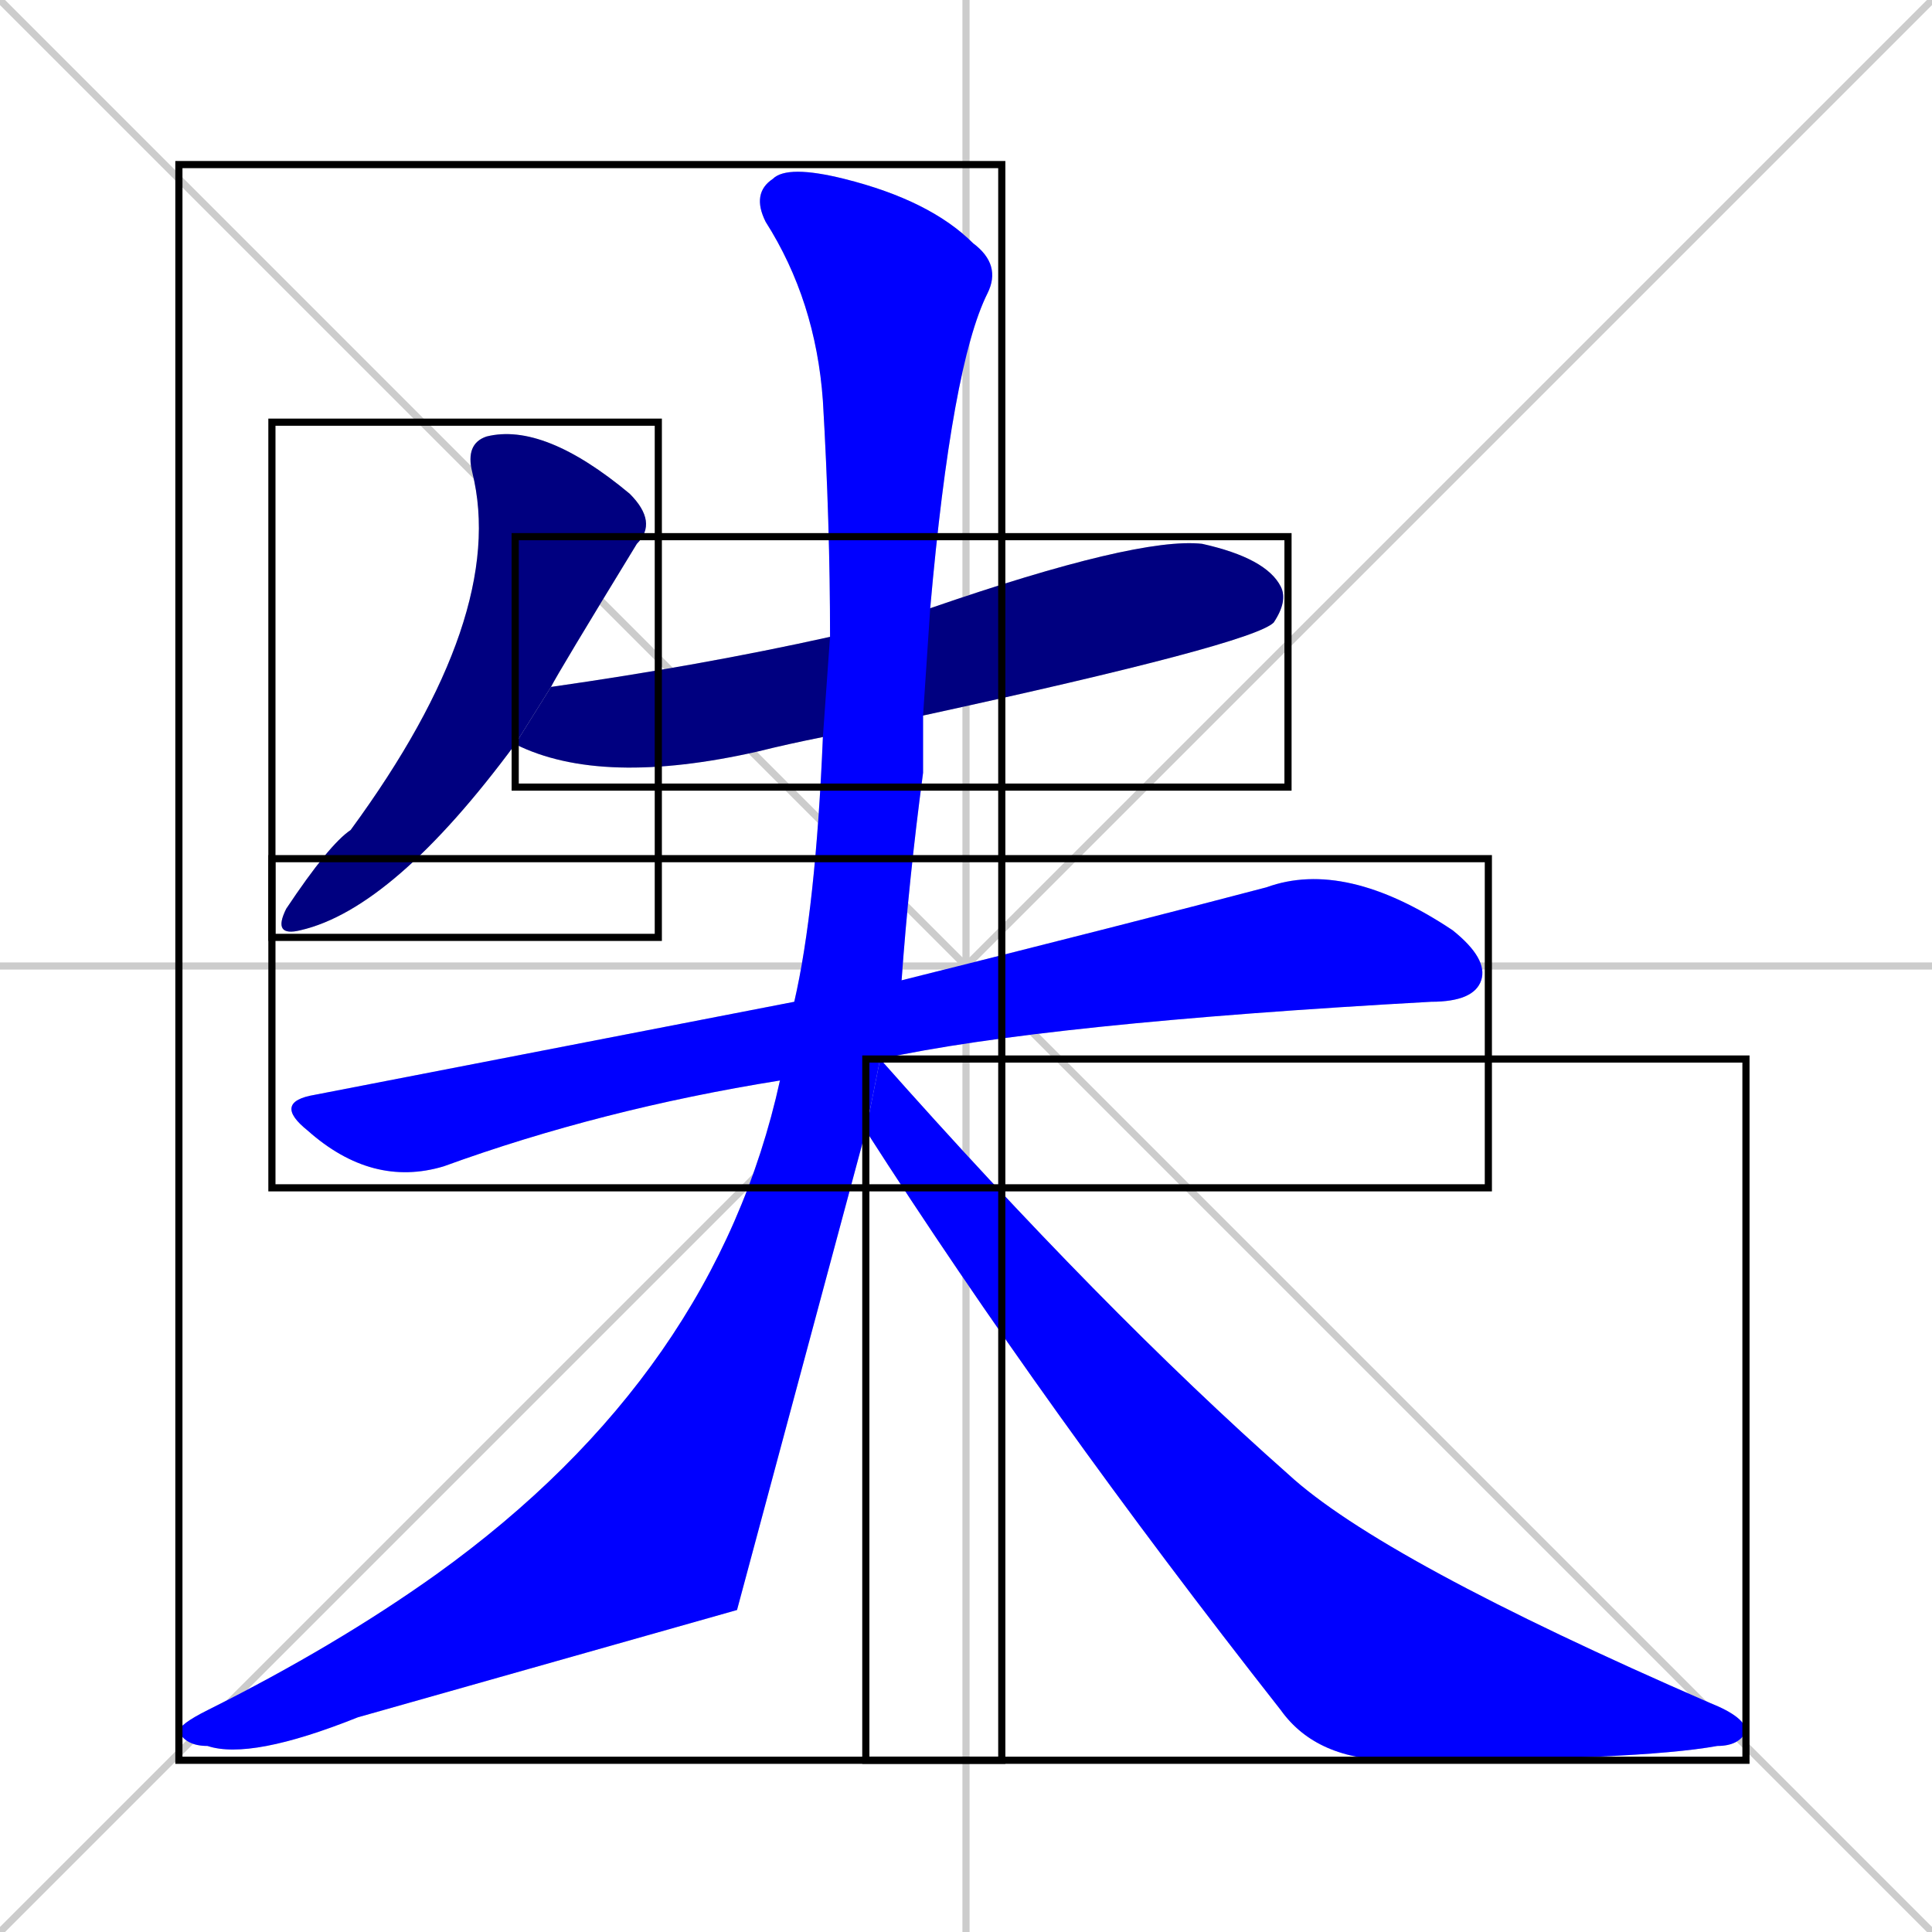 <svg xmlns="http://www.w3.org/2000/svg" xmlns:xlink="http://www.w3.org/1999/xlink" width="270" height="270"><defs><clipPath id="clip-mask-1"><use xlink:href="#rect-1" /></clipPath><clipPath id="clip-mask-2"><use xlink:href="#rect-2" /></clipPath><clipPath id="clip-mask-3"><use xlink:href="#rect-3" /></clipPath><clipPath id="clip-mask-4"><use xlink:href="#rect-4" /></clipPath><clipPath id="clip-mask-5"><use xlink:href="#rect-5" /></clipPath></defs><path d="M 0 0 L 270 270 M 270 0 L 0 270 M 135 0 L 135 270 M 0 135 L 270 135" stroke="#CCCCCC" /><path d="M 72 104 Q 55 127 42 130 Q 38 131 40 127 Q 46 118 49 116 Q 71 86 66 66 Q 65 62 68 61 Q 76 59 88 69 Q 92 73 89 76 Q 78 94 77 96" fill="#CCCCCC"/><path d="M 115 103 Q 110 104 106 105 Q 84 110 72 104 L 77 96 Q 98 93 116 89 L 130 85 Q 159 75 168 76 Q 177 78 179 82 Q 180 84 178 87 Q 175 90 129 100" fill="#CCCCCC"/><path d="M 109 151 Q 84 155 62 163 Q 52 166 43 158 Q 38 154 44 153 Q 80 146 111 140 L 126 137 Q 158 129 177 124 Q 188 120 203 130 Q 208 134 207 137 Q 206 140 200 140 Q 146 143 123 148" fill="#CCCCCC"/><path d="M 103 225 L 50 240 Q 35 246 29 244 Q 26 244 25 242 Q 25 241 29 239 Q 47 230 61 220 Q 100 192 109 151 L 111 140 Q 114 127 115 103 L 116 89 Q 116 73 115 56 Q 114 42 107 31 Q 105 27 108 25 Q 110 23 118 25 Q 130 28 136 34 Q 140 37 138 41 Q 133 51 130 85 L 129 100 Q 129 104 129 108 Q 127 123 126 137 L 123 148 L 121 158" fill="#CCCCCC"/><path d="M 123 148 Q 154 183 180 206 Q 193 218 239 238 Q 244 240 244 242 Q 243 244 240 244 Q 229 246 195 246 Q 184 246 179 239 Q 146 197 121 158" fill="#CCCCCC"/><path d="M 72 104 Q 55 127 42 130 Q 38 131 40 127 Q 46 118 49 116 Q 71 86 66 66 Q 65 62 68 61 Q 76 59 88 69 Q 92 73 89 76 Q 78 94 77 96" fill="#000080" clip-path="url(#clip-mask-1)" /><path d="M 115 103 Q 110 104 106 105 Q 84 110 72 104 L 77 96 Q 98 93 116 89 L 130 85 Q 159 75 168 76 Q 177 78 179 82 Q 180 84 178 87 Q 175 90 129 100" fill="#000080" clip-path="url(#clip-mask-2)" /><path d="M 109 151 Q 84 155 62 163 Q 52 166 43 158 Q 38 154 44 153 Q 80 146 111 140 L 126 137 Q 158 129 177 124 Q 188 120 203 130 Q 208 134 207 137 Q 206 140 200 140 Q 146 143 123 148" fill="#0000ff" clip-path="url(#clip-mask-3)" /><path d="M 103 225 L 50 240 Q 35 246 29 244 Q 26 244 25 242 Q 25 241 29 239 Q 47 230 61 220 Q 100 192 109 151 L 111 140 Q 114 127 115 103 L 116 89 Q 116 73 115 56 Q 114 42 107 31 Q 105 27 108 25 Q 110 23 118 25 Q 130 28 136 34 Q 140 37 138 41 Q 133 51 130 85 L 129 100 Q 129 104 129 108 Q 127 123 126 137 L 123 148 L 121 158" fill="#0000ff" clip-path="url(#clip-mask-4)" /><path d="M 123 148 Q 154 183 180 206 Q 193 218 239 238 Q 244 240 244 242 Q 243 244 240 244 Q 229 246 195 246 Q 184 246 179 239 Q 146 197 121 158" fill="#0000ff" clip-path="url(#clip-mask-5)" /><rect x="38" y="59" width="54" height="72" id="rect-1" fill="transparent" stroke="#000000"><animate attributeName="y" from="-13" to="59" dur="0.267" begin="0; animate5.end + 1s" id="animate1" fill="freeze"/></rect><rect x="72" y="75" width="108" height="35" id="rect-2" fill="transparent" stroke="#000000"><set attributeName="x" to="-36" begin="0; animate5.end + 1s" /><animate attributeName="x" from="-36" to="72" dur="0.400" begin="animate1.end + 0.5" id="animate2" fill="freeze"/></rect><rect x="38" y="120" width="170" height="46" id="rect-3" fill="transparent" stroke="#000000"><set attributeName="x" to="-132" begin="0; animate5.end + 1s" /><animate attributeName="x" from="-132" to="38" dur="0.630" begin="animate2.end + 0.5" id="animate3" fill="freeze"/></rect><rect x="25" y="23" width="115" height="223" id="rect-4" fill="transparent" stroke="#000000"><set attributeName="y" to="-200" begin="0; animate5.end + 1s" /><animate attributeName="y" from="-200" to="23" dur="0.826" begin="animate3.end + 0.5" id="animate4" fill="freeze"/></rect><rect x="121" y="148" width="123" height="98" id="rect-5" fill="transparent" stroke="#000000"><set attributeName="x" to="-2" begin="0; animate5.end + 1s" /><animate attributeName="x" from="-2" to="121" dur="0.456" begin="animate4.end + 0.5" id="animate5" fill="freeze"/></rect></svg>